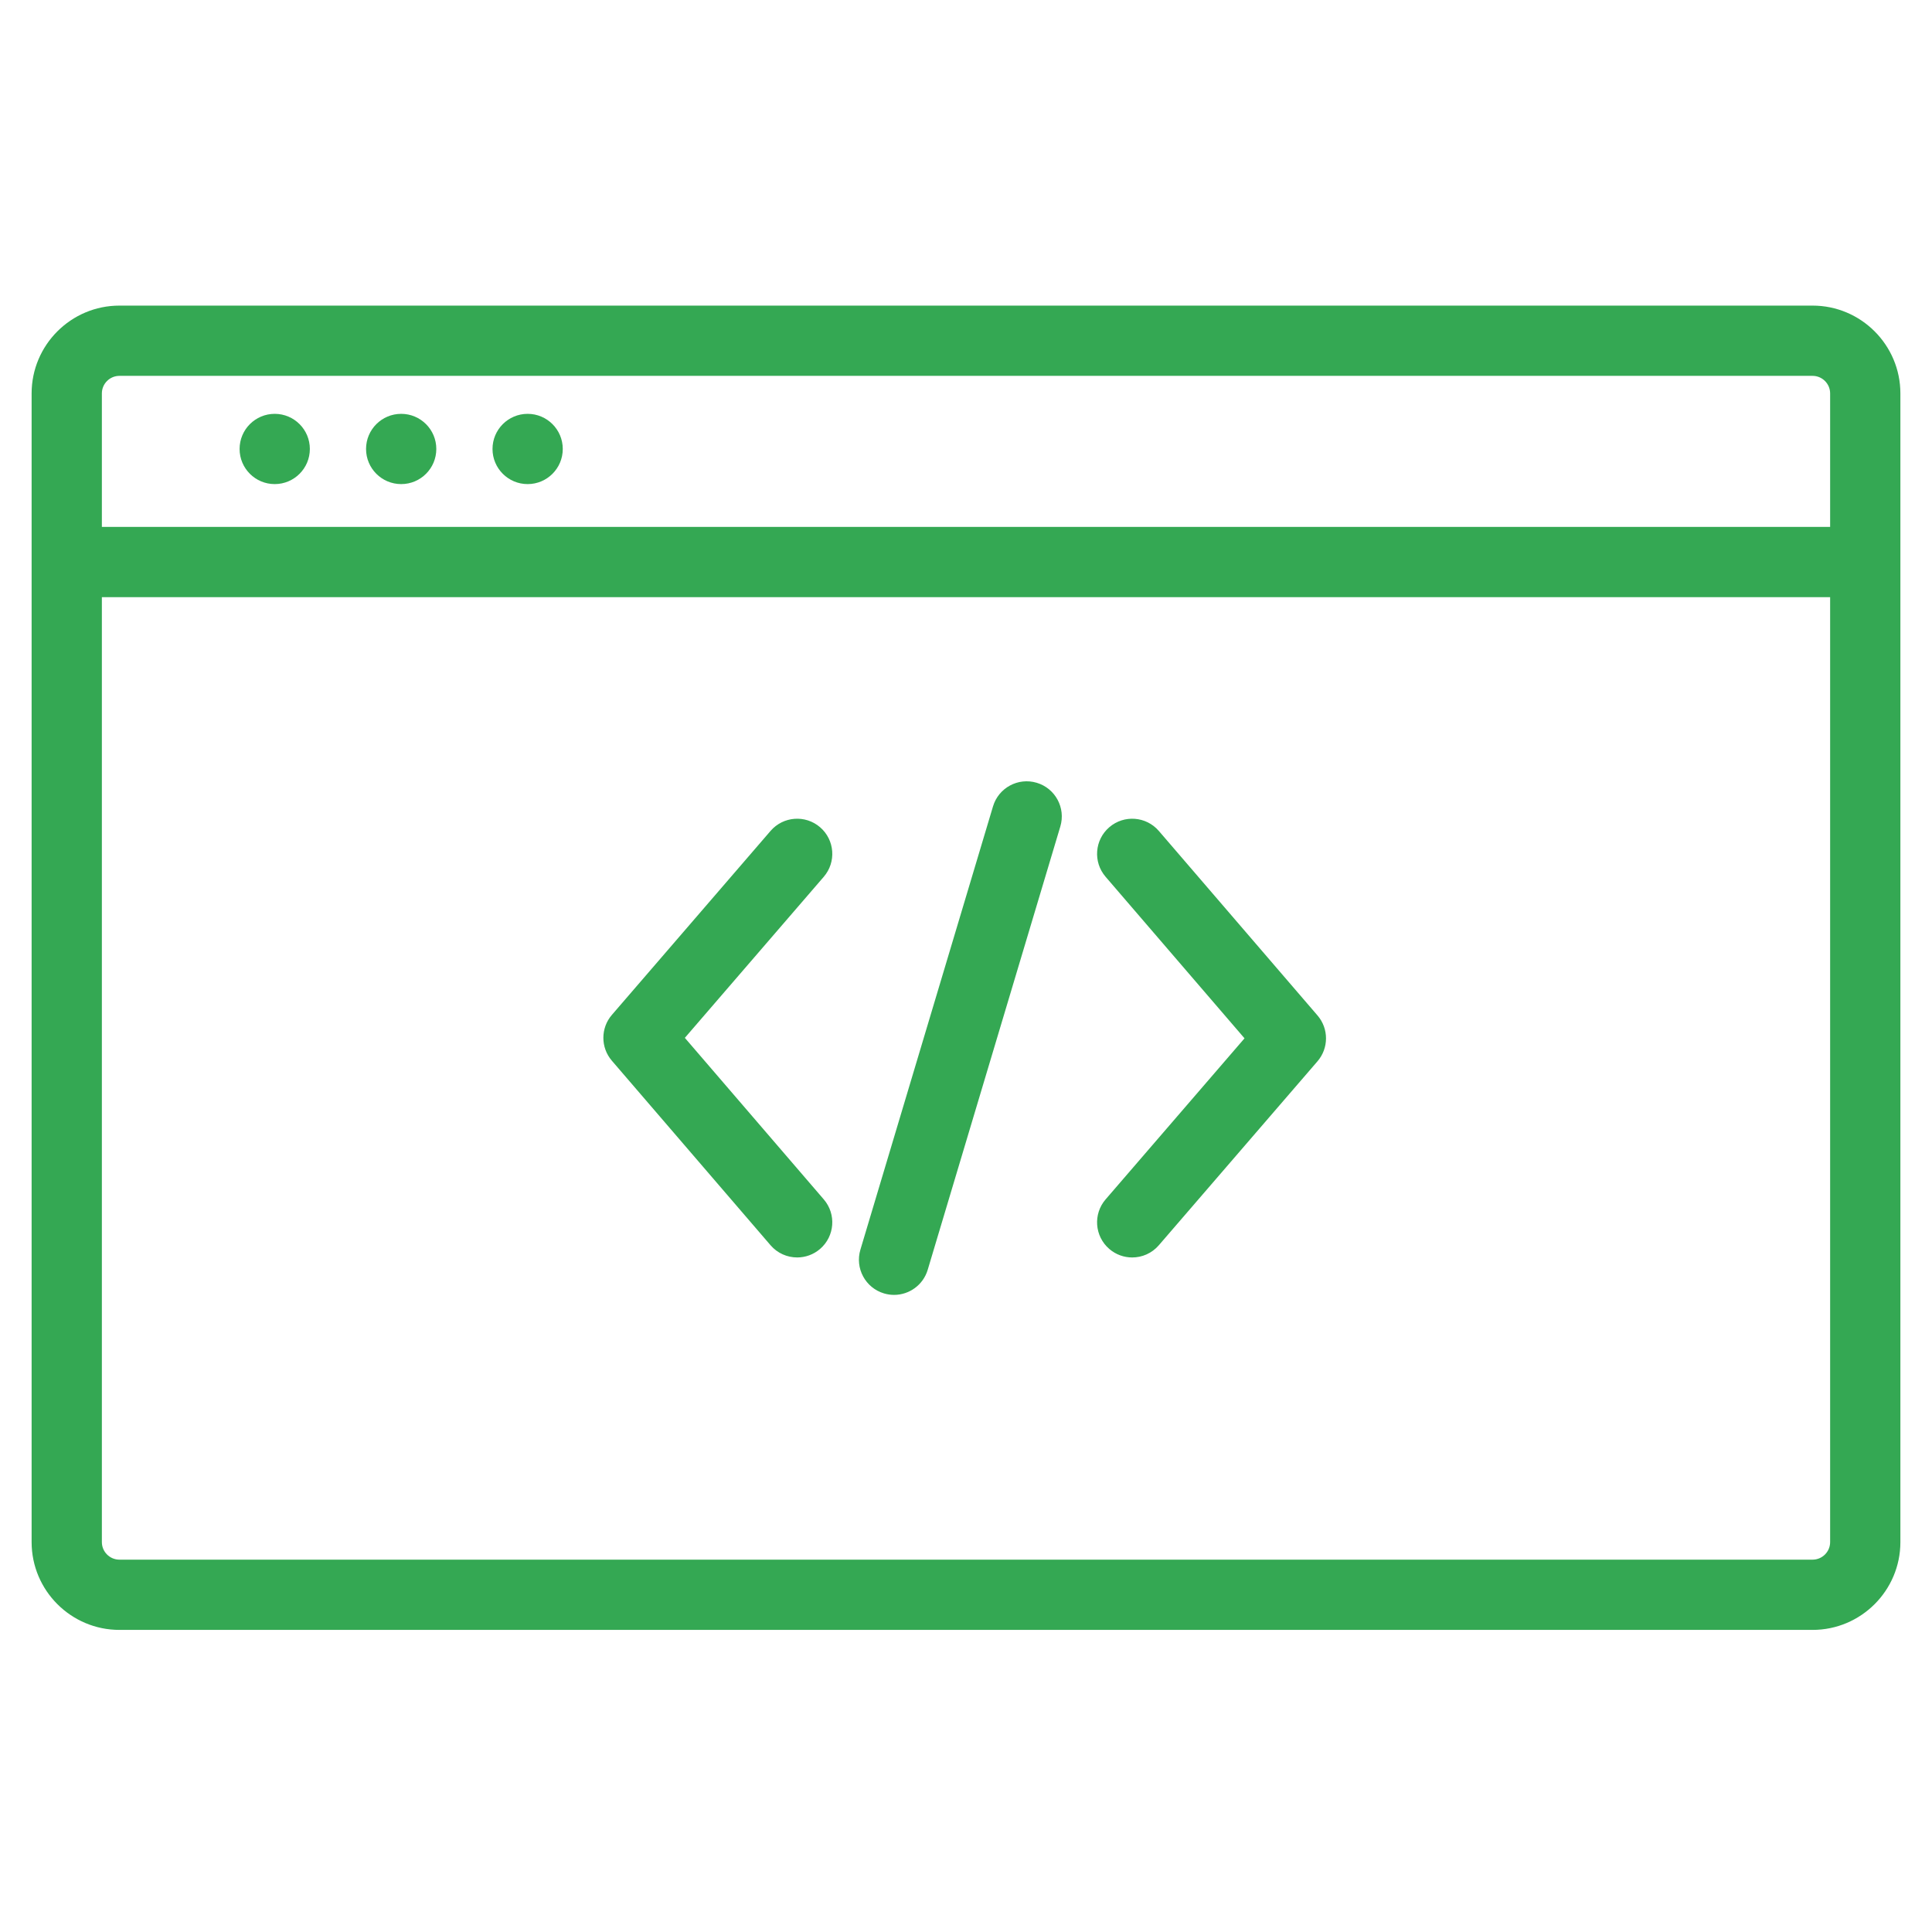 <svg xmlns="http://www.w3.org/2000/svg" enable-background="new 0 0 550 550" viewBox="0 0 550 550" id="WebCoding"><path d="M194.964 295.455l39.545-45.85c3.607-4.183 3.141-10.497-1.042-14.104-4.183-3.606-10.497-3.141-14.104 1.041l-45.169 52.371c-3.233 3.748-3.237 9.298-.009 13.052l45.169 52.526c1.978 2.3 4.774 3.479 7.586 3.479 2.309 0 4.628-.795 6.516-2.418 4.188-3.601 4.663-9.915 1.062-14.103L194.964 295.455zM329.899 236.554c-3.602-4.188-9.917-4.662-14.102-1.062-4.188 3.601-4.663 9.915-1.062 14.103l39.554 45.995-39.545 45.851c-3.607 4.183-3.141 10.497 1.042 14.104 1.889 1.63 4.213 2.428 6.527 2.428 2.808 0 5.599-1.176 7.577-3.469l45.17-52.372c3.233-3.749 3.237-9.298.009-13.052L329.899 236.554zM295.138 222.841c-5.292-1.582-10.864 1.423-12.447 6.714l-37.754 126.204c-1.583 5.291 1.423 10.864 6.714 12.446.956.286 1.921.423 2.87.423 4.304 0 8.28-2.802 9.577-7.137l37.754-126.204C303.436 229.996 300.429 224.423 295.138 222.841z" fill="#34a853" class="color000000 svgShape"></path><path d="M516,87H34C20.215,87,9,98.215,9,112v327c0,13.785,11.215,25,25,25h482c13.785,0,25-11.215,25-25V112C541,98.215,529.785,87,516,87z M34,107h482c2.757,0,5,2.243,5,5v38H29v-38C29,109.243,31.243,107,34,107z M516,444H34c-2.757,0-5-2.243-5-5V170h492v269C521,441.757,518.757,444,516,444z" fill="#34a853" class="color000000 svgShape"></path><circle cx="78.208" cy="127.812" r="10" fill="#34a853" class="color000000 svgShape"></circle><circle cx="114.208" cy="127.812" r="10" fill="#34a853" class="color000000 svgShape"></circle><circle cx="150.208" cy="127.812" r="10" fill="#34a853" class="color000000 svgShape"></circle></svg>